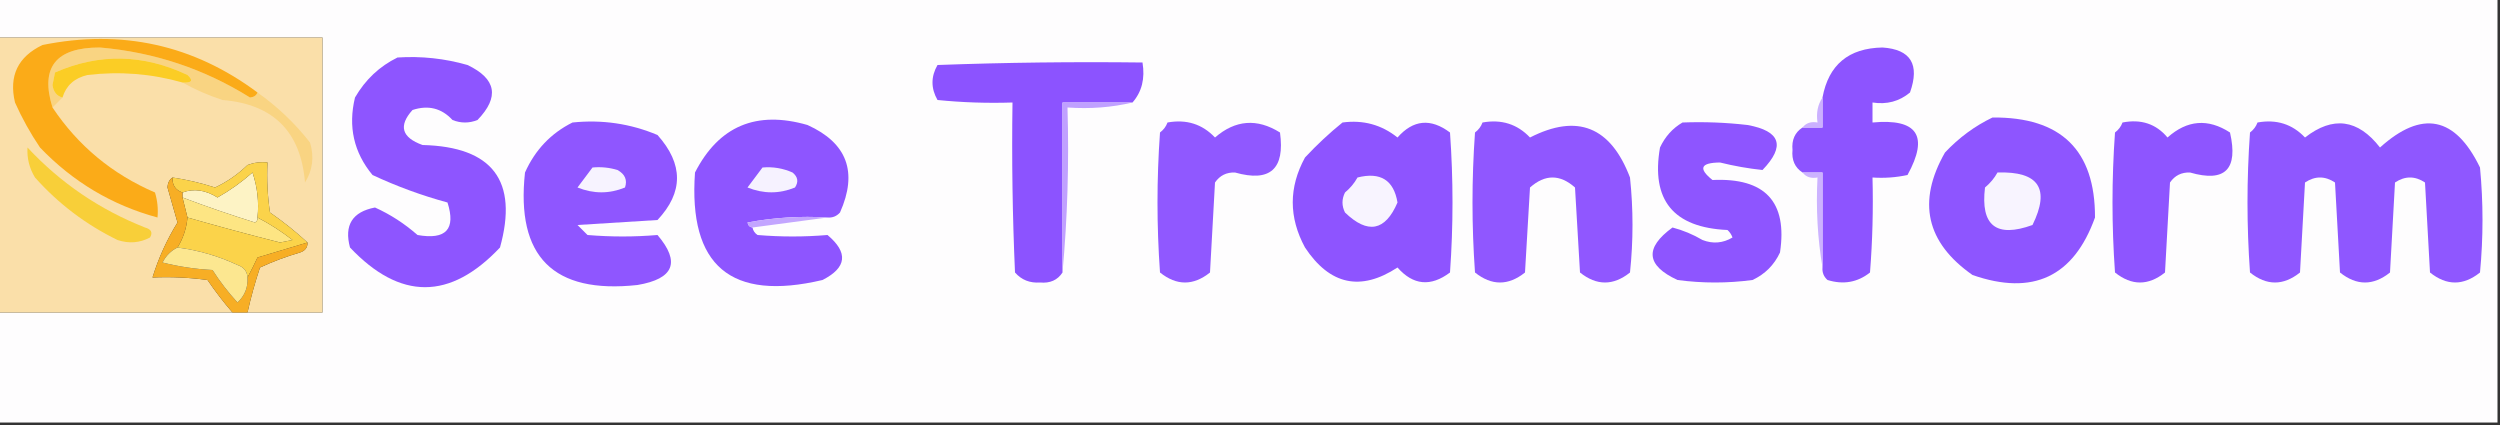<?xml version="1.0" encoding="UTF-8"?>
<!DOCTYPE svg PUBLIC "-//W3C//DTD SVG 1.1//EN" "http://www.w3.org/Graphics/SVG/1.1/DTD/svg11.dtd">
<svg xmlns="http://www.w3.org/2000/svg" version="1.1" width="500px" height="85px" style="shape-rendering:geometricPrecision; text-rendering:geometricPrecision; image-rendering:optimizeQuality; fill-rule:evenodd; clip-rule:evenodd" xmlns:xlink="http://www.w3.org/1999/xlink">
<rect width="100%" height="100%" fill="#333333" stroke="none"/>
<g><path style="opacity:1" fill="#fefdfe" d="M -0.5,-0.5 C 166.167,-0.5 332.833,-0.5 499.5,-0.5C 499.5,27.833 499.5,56.167 499.5,84.5C 332.833,84.5 166.167,84.5 -0.5,84.5C -0.5,77.167 -0.5,69.833 -0.5,62.5C 15.167,62.5 30.833,62.5 46.5,62.5C 47.5,62.5 48.5,62.5 49.5,62.5C 54.5,62.5 59.5,62.5 64.5,62.5C 64.5,44.167 64.5,25.833 64.5,7.5C 42.833,7.5 21.167,7.5 -0.5,7.5C -0.5,4.833 -0.5,2.167 -0.5,-0.5 Z"/></g>
<g><path style="opacity:1" fill="#8d54ff" d="M 364.5,53.5 C 364.5,47.167 364.5,40.833 364.5,34.5C 363.167,34.5 361.833,34.5 360.5,34.5C 358.974,33.508 358.307,32.008 358.5,30C 358.307,27.992 358.974,26.492 360.5,25.5C 361.833,25.5 363.167,25.5 364.5,25.5C 364.5,23.5 364.5,21.5 364.5,19.5C 365.717,12.958 369.717,9.624 376.5,9.5C 382.155,9.882 383.989,12.882 382,18.5C 379.865,20.279 377.365,20.945 374.5,20.5C 374.5,21.833 374.5,23.167 374.5,24.5C 383.487,23.665 385.82,27.165 381.5,35C 379.19,35.497 376.857,35.663 374.5,35.5C 374.666,41.842 374.5,48.175 374,54.5C 371.503,56.478 368.669,56.978 365.5,56C 364.748,55.329 364.414,54.496 364.5,53.5 Z"/></g>
<g><path style="opacity:1" fill="#8e55ff" d="M 79.5,11.5 C 84.267,11.191 88.934,11.691 93.5,13C 99.27,15.748 99.937,19.414 95.5,24C 93.833,24.667 92.167,24.667 90.5,24C 88.316,21.632 85.649,20.965 82.5,22C 79.659,25.159 80.326,27.492 84.5,29C 98.531,29.345 103.697,36.179 100,49.5C 90.013,60.081 80.013,60.081 70,49.5C 68.797,45.037 70.464,42.37 75,41.5C 78.063,42.881 80.896,44.714 83.5,47C 89.205,48.011 91.205,45.845 89.5,40.5C 84.355,39.102 79.355,37.269 74.5,35C 70.758,30.483 69.591,25.316 71,19.5C 73.074,15.923 75.907,13.257 79.5,11.5 Z"/></g>
<g><path style="opacity:1" fill="#8c53ff" d="M 226.5,20.5 C 221.833,20.5 217.167,20.5 212.5,20.5C 212.5,31.833 212.5,43.167 212.5,54.5C 211.508,56.026 210.008,56.693 208,56.5C 205.966,56.646 204.299,55.98 203,54.5C 202.5,43.172 202.333,31.838 202.5,20.5C 197.489,20.666 192.489,20.499 187.5,20C 186.167,17.667 186.167,15.333 187.5,13C 201.163,12.5 214.829,12.333 228.5,12.5C 229.036,15.698 228.369,18.365 226.5,20.5 Z"/></g>
<g><path style="opacity:1" fill="#c0a0ff" d="M 226.5,20.5 C 222.366,21.485 218.032,21.818 213.5,21.5C 213.828,32.679 213.495,43.679 212.5,54.5C 212.5,43.167 212.5,31.833 212.5,20.5C 217.167,20.5 221.833,20.5 226.5,20.5 Z"/></g>
<g><path style="opacity:1" fill="#fadfa9" d="M -0.5,7.5 C 21.167,7.5 42.833,7.5 64.5,7.5C 64.5,25.833 64.5,44.167 64.5,62.5C 59.5,62.5 54.5,62.5 49.5,62.5C 50.174,59.474 51.007,56.474 52,53.5C 54.572,52.308 57.239,51.308 60,50.5C 61.03,50.164 61.53,49.497 61.5,48.5C 59.188,46.364 56.688,44.364 54,42.5C 53.502,39.183 53.335,35.85 53.5,32.5C 52.127,32.343 50.793,32.51 49.5,33C 47.578,34.876 45.411,36.376 43,37.5C 40.209,36.594 37.376,35.927 34.5,35.5C 33.876,35.917 33.543,36.584 33.5,37.5C 34.167,39.833 34.833,42.167 35.5,44.5C 33.359,47.967 31.692,51.634 30.5,55.5C 34.182,55.335 37.848,55.501 41.5,56C 43.054,58.287 44.721,60.453 46.5,62.5C 30.833,62.5 15.167,62.5 -0.5,62.5C -0.5,44.167 -0.5,25.833 -0.5,7.5 Z"/></g>
<g><path style="opacity:1" fill="#f9d482" d="M 51.5,18.5 C 55.46,21.292 58.96,24.625 62,28.5C 62.874,31.379 62.54,34.045 61,36.5C 60.167,26.333 54.667,20.833 44.5,20C 41.626,19.058 38.96,17.891 36.5,16.5C 38.379,16.607 38.712,16.107 37.5,15C 28.628,10.795 19.794,10.629 11,14.5C 10.833,15.333 10.667,16.167 10.5,17C 10.684,18.376 11.351,19.209 12.5,19.5C 11.833,20.167 11.167,20.833 10.5,21.5C 7.99,13.476 11.156,9.476 20,9.5C 30.828,10.443 40.828,13.776 50,19.5C 50.765,19.43 51.265,19.097 51.5,18.5 Z"/></g>
<g><path style="opacity:1" fill="#fbab18" d="M 51.5,18.5 C 51.265,19.097 50.765,19.43 50,19.5C 40.828,13.776 30.828,10.443 20,9.5C 11.156,9.476 7.99,13.476 10.5,21.5C 15.614,29.154 22.448,34.821 31,38.5C 31.494,40.134 31.66,41.801 31.5,43.5C 22.411,41.035 14.578,36.368 8,29.5C 6.08,26.661 4.413,23.661 3,20.5C 1.74,15.186 3.574,11.353 8.5,9C 24.36,5.794 38.694,8.961 51.5,18.5 Z"/></g>
<g><path style="opacity:1" fill="#fbcd25" d="M 36.5,16.5 C 30.277,14.731 23.943,14.231 17.5,15C 14.885,15.612 13.219,17.112 12.5,19.5C 11.351,19.209 10.684,18.376 10.5,17C 10.667,16.167 10.833,15.333 11,14.5C 19.794,10.629 28.628,10.795 37.5,15C 38.712,16.107 38.379,16.607 36.5,16.5 Z"/></g>
<g><path style="opacity:1" fill="#8e55ff" d="M 336.5,24.5 C 340.846,24.334 345.179,24.501 349.5,25C 356.123,26.203 357.123,29.203 352.5,34C 349.705,33.709 346.871,33.209 344,32.5C 340.112,32.538 339.612,33.704 342.5,36C 353.025,35.518 357.525,40.351 356,50.5C 354.833,53 353,54.833 350.5,56C 345.5,56.667 340.5,56.667 335.5,56C 329.219,53.092 328.886,49.592 334.5,45.5C 336.61,46.054 338.61,46.888 340.5,48C 342.579,48.808 344.579,48.641 346.5,47.5C 346.291,46.914 345.957,46.414 345.5,46C 334.673,45.517 330.173,40.017 332,29.5C 333.025,27.313 334.525,25.646 336.5,24.5 Z"/></g>
<g><path style="opacity:1" fill="#cbb0ff" d="M 364.5,19.5 C 364.5,21.5 364.5,23.5 364.5,25.5C 363.167,25.5 361.833,25.5 360.5,25.5C 361.209,24.596 362.209,24.263 363.5,24.5C 363.216,22.585 363.549,20.919 364.5,19.5 Z"/></g>
<g><path style="opacity:1" fill="#8f56ff" d="M 114.5,24.5 C 120.434,23.889 126.1,24.722 131.5,27C 136.698,32.811 136.698,38.478 131.5,44C 126.167,44.333 120.833,44.667 115.5,45C 116.167,45.667 116.833,46.333 117.5,47C 122.201,47.393 126.868,47.393 131.5,47C 136.129,52.431 134.796,55.764 127.5,57C 110.667,58.833 103.167,51.333 105,34.5C 107.022,29.98 110.189,26.647 114.5,24.5 Z"/></g>
<g><path style="opacity:1" fill="#8e55ff" d="M 165.5,43.5 C 160.125,43.172 154.792,43.505 149.5,44.5C 149.624,45.107 149.957,45.44 150.5,45.5C 150.611,46.117 150.944,46.617 151.5,47C 156.201,47.393 160.868,47.393 165.5,47C 169.701,50.523 169.368,53.523 164.5,56C 146.167,60.327 137.667,53.161 139,34.5C 143.757,25.212 151.257,22.046 161.5,25C 169.433,28.588 171.6,34.422 168,42.5C 167.329,43.252 166.496,43.586 165.5,43.5 Z"/></g>
<g><path style="opacity:1" fill="#8e55ff" d="M 398.5,23.5 C 412.21,23.378 419.043,30.045 419,43.5C 414.736,55.375 406.57,59.209 394.5,55C 385.221,48.497 383.387,40.33 389,30.5C 391.79,27.535 394.957,25.202 398.5,23.5 Z"/></g>
<g><path style="opacity:1" fill="#9058ff" d="M 233.5,24.5 C 237.287,23.814 240.454,24.814 243,27.5C 247.076,23.966 251.409,23.633 256,26.5C 257.012,33.825 254.012,36.492 247,34.5C 245.289,34.439 243.956,35.106 243,36.5C 242.667,42.5 242.333,48.5 242,54.5C 238.667,57.167 235.333,57.167 232,54.5C 231.333,45.167 231.333,35.833 232,26.5C 232.717,25.956 233.217,25.289 233.5,24.5 Z"/></g>
<g><path style="opacity:1" fill="#8e54ff" d="M 268.5,24.5 C 272.634,23.943 276.301,24.943 279.5,27.5C 282.635,23.935 286.135,23.602 290,26.5C 290.667,35.833 290.667,45.167 290,54.5C 286.135,57.398 282.635,57.065 279.5,53.5C 272.126,58.322 265.959,56.989 261,49.5C 257.735,43.472 257.735,37.472 261,31.5C 263.396,28.933 265.896,26.6 268.5,24.5 Z"/></g>
<g><path style="opacity:1" fill="#9057ff" d="M 296.5,24.5 C 300.287,23.814 303.454,24.814 306,27.5C 315.465,22.662 322.131,25.328 326,35.5C 326.667,41.833 326.667,48.167 326,54.5C 322.667,57.167 319.333,57.167 316,54.5C 315.667,48.833 315.333,43.167 315,37.5C 312,34.833 309,34.833 306,37.5C 305.667,43.167 305.333,48.833 305,54.5C 301.667,57.167 298.333,57.167 295,54.5C 294.333,45.167 294.333,35.833 295,26.5C 295.717,25.956 296.217,25.289 296.5,24.5 Z"/></g>
<g><path style="opacity:1" fill="#8e55ff" d="M 424.5,24.5 C 428.219,23.772 431.219,24.772 433.5,27.5C 437.439,23.986 441.605,23.652 446,26.5C 447.686,33.869 445.019,36.536 438,34.5C 436.289,34.439 434.956,35.106 434,36.5C 433.667,42.5 433.333,48.5 433,54.5C 429.667,57.167 426.333,57.167 423,54.5C 422.333,45.167 422.333,35.833 423,26.5C 423.717,25.956 424.217,25.289 424.5,24.5 Z"/></g>
<g><path style="opacity:1" fill="#8f57ff" d="M 451.5,24.5 C 455.287,23.814 458.454,24.814 461,27.5C 466.583,23.151 471.583,23.817 476,29.5C 484.385,21.938 491.051,23.271 496,33.5C 496.667,40.5 496.667,47.5 496,54.5C 492.667,57.167 489.333,57.167 486,54.5C 485.667,48.5 485.333,42.5 485,36.5C 483,35.167 481,35.167 479,36.5C 478.667,42.5 478.333,48.5 478,54.5C 474.667,57.167 471.333,57.167 468,54.5C 467.667,48.5 467.333,42.5 467,36.5C 465,35.167 463,35.167 461,36.5C 460.667,42.5 460.333,48.5 460,54.5C 456.667,57.167 453.333,57.167 450,54.5C 449.333,45.167 449.333,35.833 450,26.5C 450.717,25.956 451.217,25.289 451.5,24.5 Z"/></g>
<g><path style="opacity:1" fill="#f7f3ff" d="M 118.5,33.5 C 120.199,33.34 121.866,33.507 123.5,34C 125.007,34.837 125.507,36.004 125,37.5C 121.875,38.787 118.709,38.787 115.5,37.5C 116.524,36.148 117.524,34.815 118.5,33.5 Z"/></g>
<g><path style="opacity:1" fill="#f6f2ff" d="M 152.5,33.5 C 154.591,33.318 156.591,33.652 158.5,34.5C 159.583,35.365 159.749,36.365 159,37.5C 155.875,38.787 152.709,38.787 149.5,37.5C 150.524,36.148 151.524,34.815 152.5,33.5 Z"/></g>
<g><path style="opacity:1" fill="#f8f4ff" d="M 271.5,35.5 C 276.083,34.343 278.75,36.01 279.5,40.5C 277.049,46.223 273.549,46.89 269,42.5C 268.333,41.167 268.333,39.833 269,38.5C 270.045,37.627 270.878,36.627 271.5,35.5 Z"/></g>
<g><path style="opacity:1" fill="#ccb2ff" d="M 360.5,34.5 C 361.833,34.5 363.167,34.5 364.5,34.5C 364.5,40.833 364.5,47.167 364.5,53.5C 363.51,47.69 363.177,41.69 363.5,35.5C 362.209,35.737 361.209,35.404 360.5,34.5 Z"/></g>
<g><path style="opacity:1" fill="#f8f4ff" d="M 399.5,34.5 C 407.744,34.228 410.078,37.728 406.5,45C 399.244,47.626 396.078,45.126 397,37.5C 398.045,36.627 398.878,35.627 399.5,34.5 Z"/></g>
<g><path style="opacity:1" fill="#fdf3c5" d="M 51.5,43.5 C 51.565,43.938 51.399,44.272 51,44.5C 46.117,42.975 41.284,41.309 36.5,39.5C 36.5,39.167 36.5,38.833 36.5,38.5C 38.765,37.658 41.098,37.991 43.5,39.5C 46.009,38.079 48.343,36.412 50.5,34.5C 51.484,37.428 51.817,40.428 51.5,43.5 Z"/></g>
<g><path style="opacity:1" fill="#f8cf39" d="M 5.5,29.5 C 12.093,36.582 19.926,41.915 29,45.5C 30.258,45.85 30.591,46.517 30,47.5C 27.936,48.591 25.77,48.758 23.5,48C 17.192,44.926 11.693,40.76 7,35.5C 5.872,33.655 5.372,31.655 5.5,29.5 Z"/></g>
<g><path style="opacity:1" fill="#c3a5ff" d="M 165.5,43.5 C 160.5,44.167 155.5,44.833 150.5,45.5C 149.957,45.44 149.624,45.107 149.5,44.5C 154.792,43.505 160.125,43.172 165.5,43.5 Z"/></g>
<g><path style="opacity:1" fill="#fde583" d="M 36.5,39.5 C 41.284,41.309 46.117,42.975 51,44.5C 51.399,44.272 51.565,43.938 51.5,43.5C 53.95,44.776 56.283,46.276 58.5,48C 57.667,48.167 56.833,48.333 56,48.5C 49.752,46.914 43.585,45.247 37.5,43.5C 37.167,42.167 36.833,40.833 36.5,39.5 Z"/></g>
<g><path style="opacity:1" fill="#fbd34a" d="M 61.5,48.5 C 58.179,49.495 54.846,50.495 51.5,51.5C 50.828,52.949 50.161,54.282 49.5,55.5C 49.423,54.25 48.756,53.417 47.5,53C 43.719,51.22 39.719,50.053 35.5,49.5C 36.63,47.685 37.296,45.685 37.5,43.5C 43.585,45.247 49.752,46.914 56,48.5C 56.833,48.333 57.667,48.167 58.5,48C 56.283,46.276 53.95,44.776 51.5,43.5C 51.817,40.428 51.484,37.428 50.5,34.5C 48.343,36.412 46.009,38.079 43.5,39.5C 41.098,37.991 38.765,37.658 36.5,38.5C 35.094,38.027 34.427,37.027 34.5,35.5C 37.376,35.927 40.209,36.594 43,37.5C 45.411,36.376 47.578,34.876 49.5,33C 50.793,32.51 52.127,32.343 53.5,32.5C 53.335,35.85 53.502,39.183 54,42.5C 56.688,44.364 59.188,46.364 61.5,48.5 Z"/></g>
<g><path style="opacity:1" fill="#f7ae25" d="M 34.5,35.5 C 34.427,37.027 35.094,38.027 36.5,38.5C 36.5,38.833 36.5,39.167 36.5,39.5C 36.833,40.833 37.167,42.167 37.5,43.5C 37.296,45.685 36.63,47.685 35.5,49.5C 34.188,50.145 33.188,51.145 32.5,52.5C 35.785,53.324 39.118,53.824 42.5,54C 43.975,56.309 45.642,58.476 47.5,60.5C 48.95,59.15 49.617,57.483 49.5,55.5C 50.161,54.282 50.828,52.949 51.5,51.5C 54.846,50.495 58.179,49.495 61.5,48.5C 61.53,49.497 61.03,50.164 60,50.5C 57.239,51.308 54.572,52.308 52,53.5C 51.007,56.474 50.174,59.474 49.5,62.5C 48.5,62.5 47.5,62.5 46.5,62.5C 44.721,60.453 43.054,58.287 41.5,56C 37.848,55.501 34.182,55.335 30.5,55.5C 31.692,51.634 33.359,47.967 35.5,44.5C 34.833,42.167 34.167,39.833 33.5,37.5C 33.543,36.584 33.876,35.917 34.5,35.5 Z"/></g>
<g><path style="opacity:1" fill="#fce790" d="M 35.5,49.5 C 39.719,50.053 43.719,51.22 47.5,53C 48.756,53.417 49.423,54.25 49.5,55.5C 49.617,57.483 48.95,59.15 47.5,60.5C 45.642,58.476 43.975,56.309 42.5,54C 39.118,53.824 35.785,53.324 32.5,52.5C 33.188,51.145 34.188,50.145 35.5,49.5 Z"/></g>
</svg>
